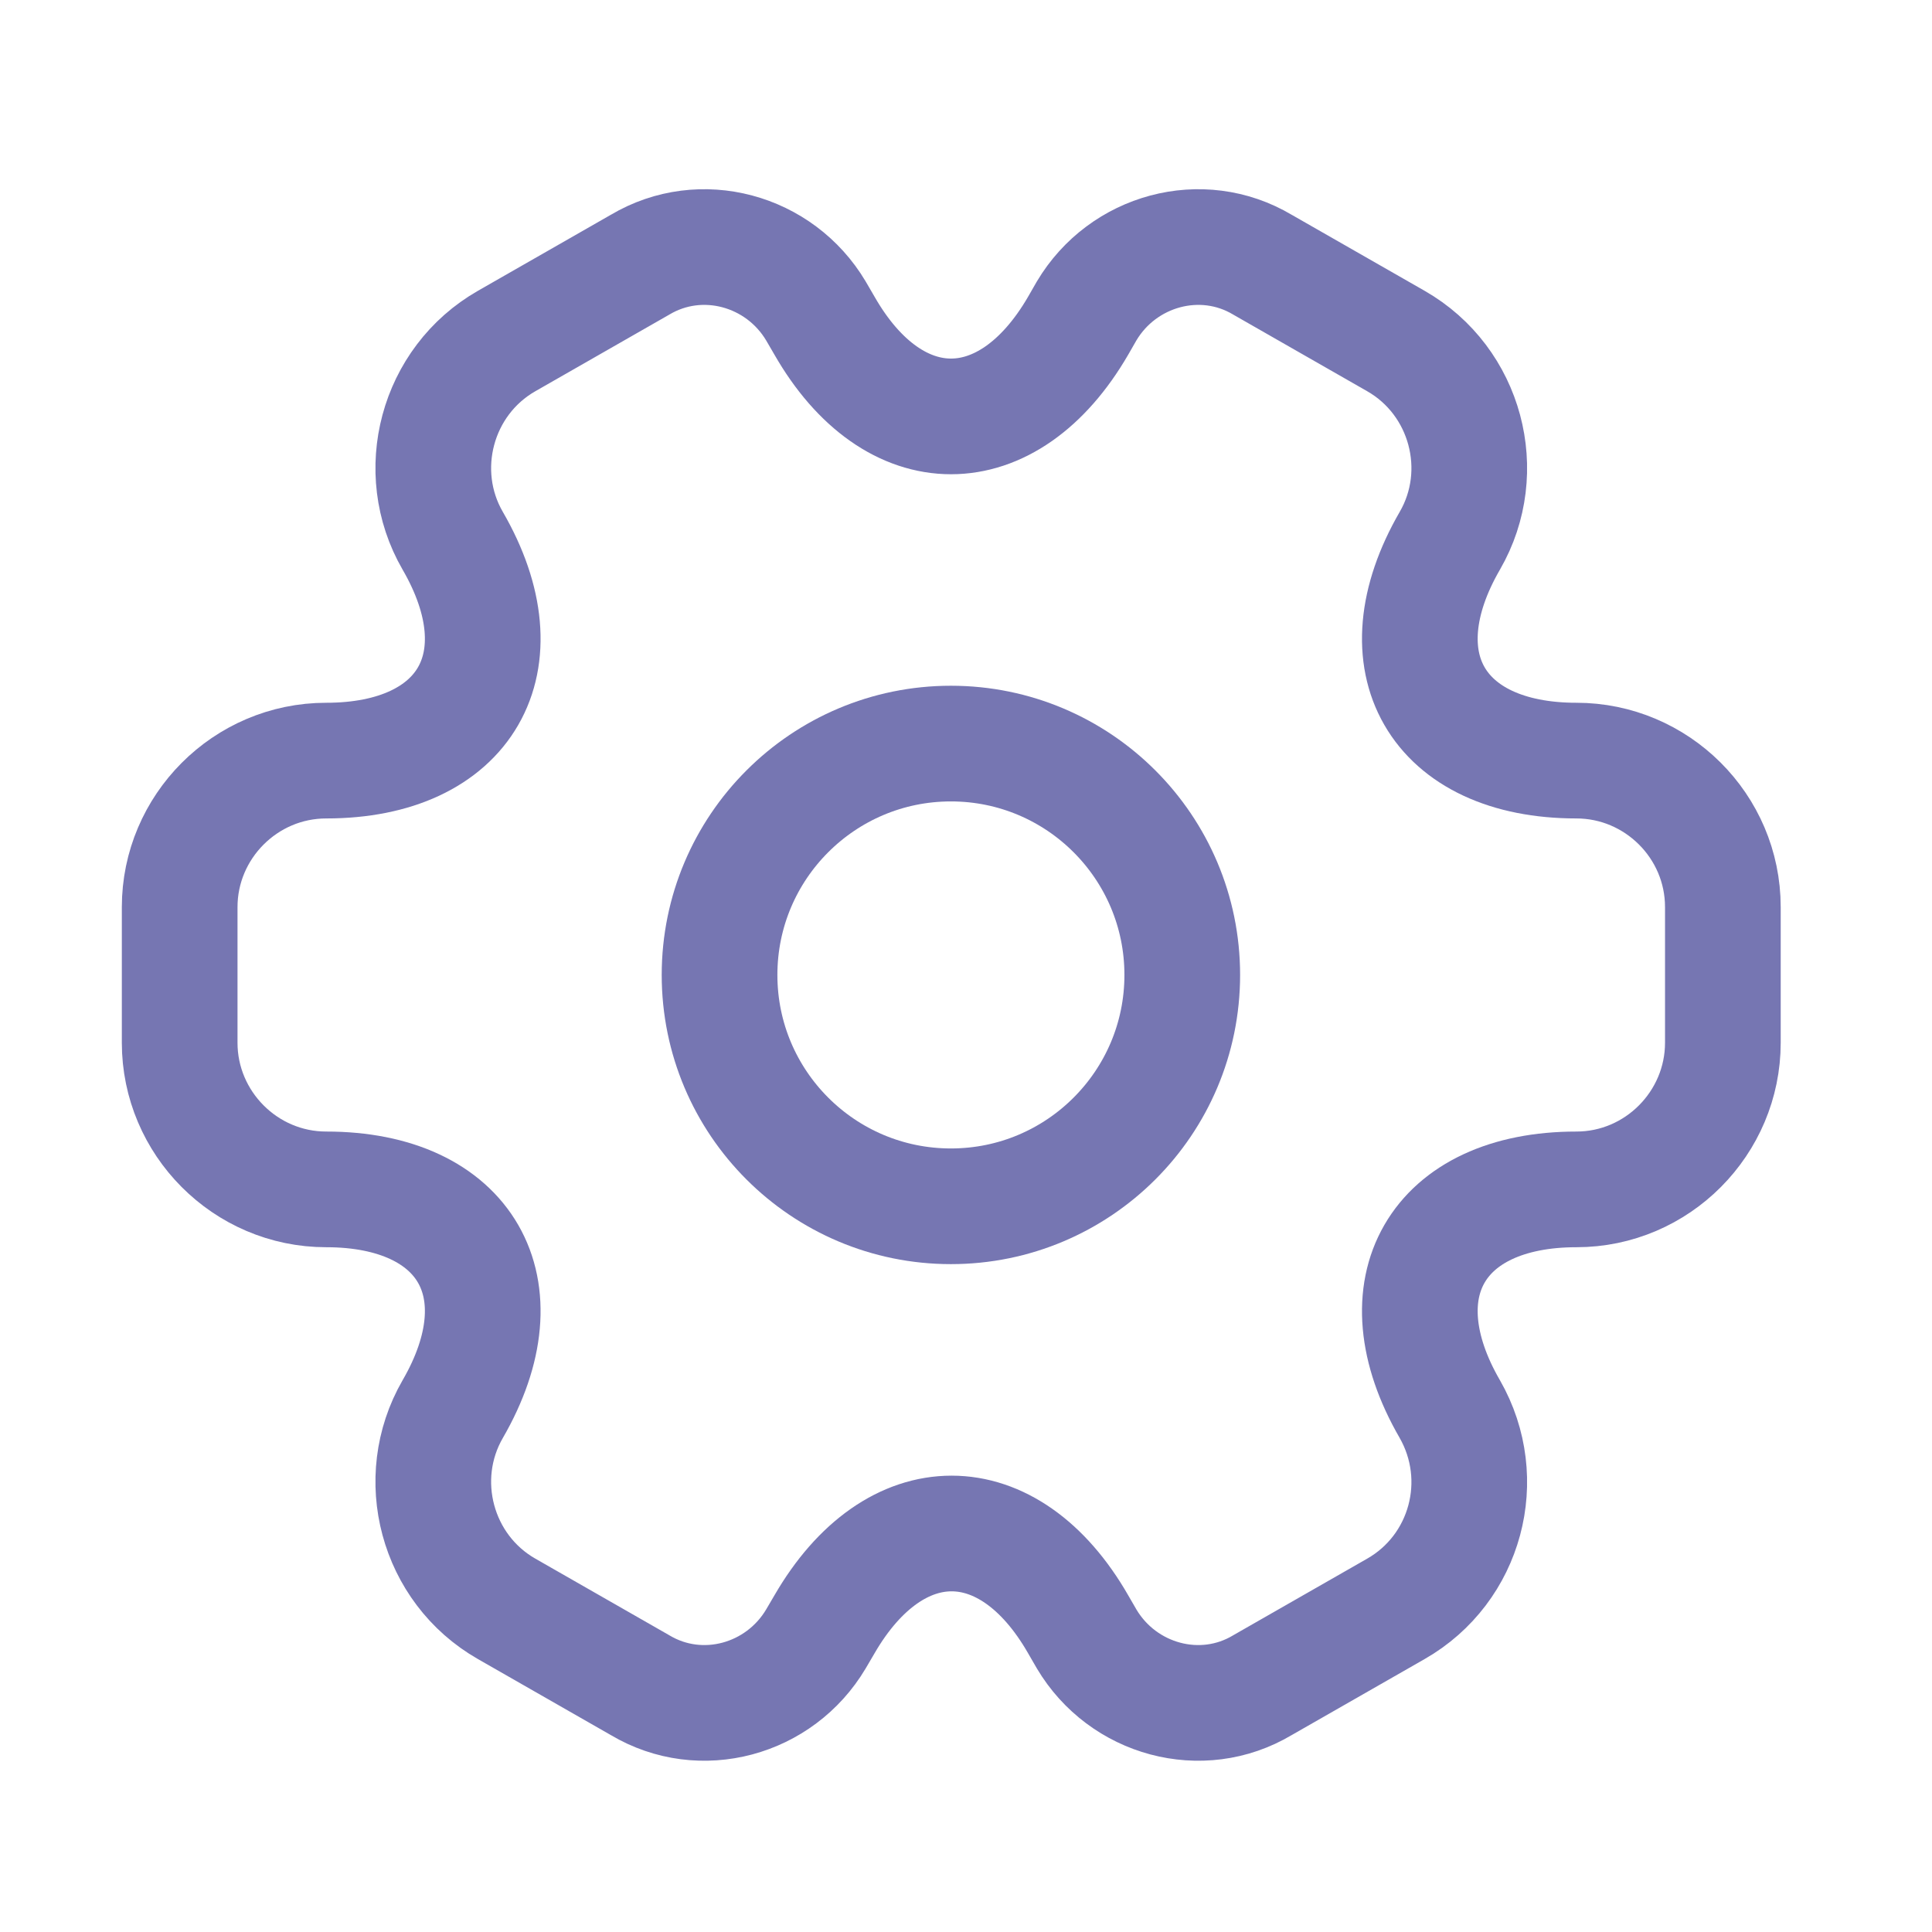 <svg width="16" height="16" viewBox="0 0 16 16" fill="none" xmlns="http://www.w3.org/2000/svg">
<path d="M7.875 9.99C8.933 9.99 9.791 9.132 9.791 8.074C9.791 7.016 8.933 6.158 7.875 6.158C6.817 6.158 5.959 7.016 5.959 8.074C5.959 9.132 6.817 9.99 7.875 9.99Z" stroke="#7676B2" stroke-width="0.958" stroke-miterlimit="10" stroke-linecap="round" stroke-linejoin="round"/>
<path d="M1.488 8.636V7.512C1.488 6.848 2.031 6.299 2.702 6.299C3.858 6.299 4.33 5.481 3.749 4.478C3.417 3.904 3.615 3.156 4.196 2.824L5.301 2.192C5.806 1.892 6.457 2.071 6.757 2.575L6.828 2.697C7.402 3.699 8.348 3.699 8.929 2.697L8.999 2.575C9.299 2.071 9.951 1.892 10.455 2.192L11.56 2.824C12.141 3.156 12.339 3.904 12.007 4.478C11.426 5.481 11.899 6.299 13.055 6.299C13.719 6.299 14.268 6.841 14.268 7.512V8.636C14.268 9.3 13.725 9.85 13.055 9.85C11.899 9.85 11.426 10.667 12.007 11.67C12.339 12.251 12.141 12.992 11.56 13.324L10.455 13.956C9.951 14.257 9.299 14.078 8.999 13.573L8.929 13.452C8.354 12.449 7.409 12.449 6.828 13.452L6.757 13.573C6.457 14.078 5.806 14.257 5.301 13.956L4.196 13.324C3.615 12.992 3.417 12.245 3.749 11.67C4.33 10.667 3.858 9.85 2.702 9.85C2.031 9.85 1.488 9.3 1.488 8.636Z" stroke="#7676B2" stroke-width="0.958" stroke-miterlimit="10" stroke-linecap="round" stroke-linejoin="round"/>
</svg>
